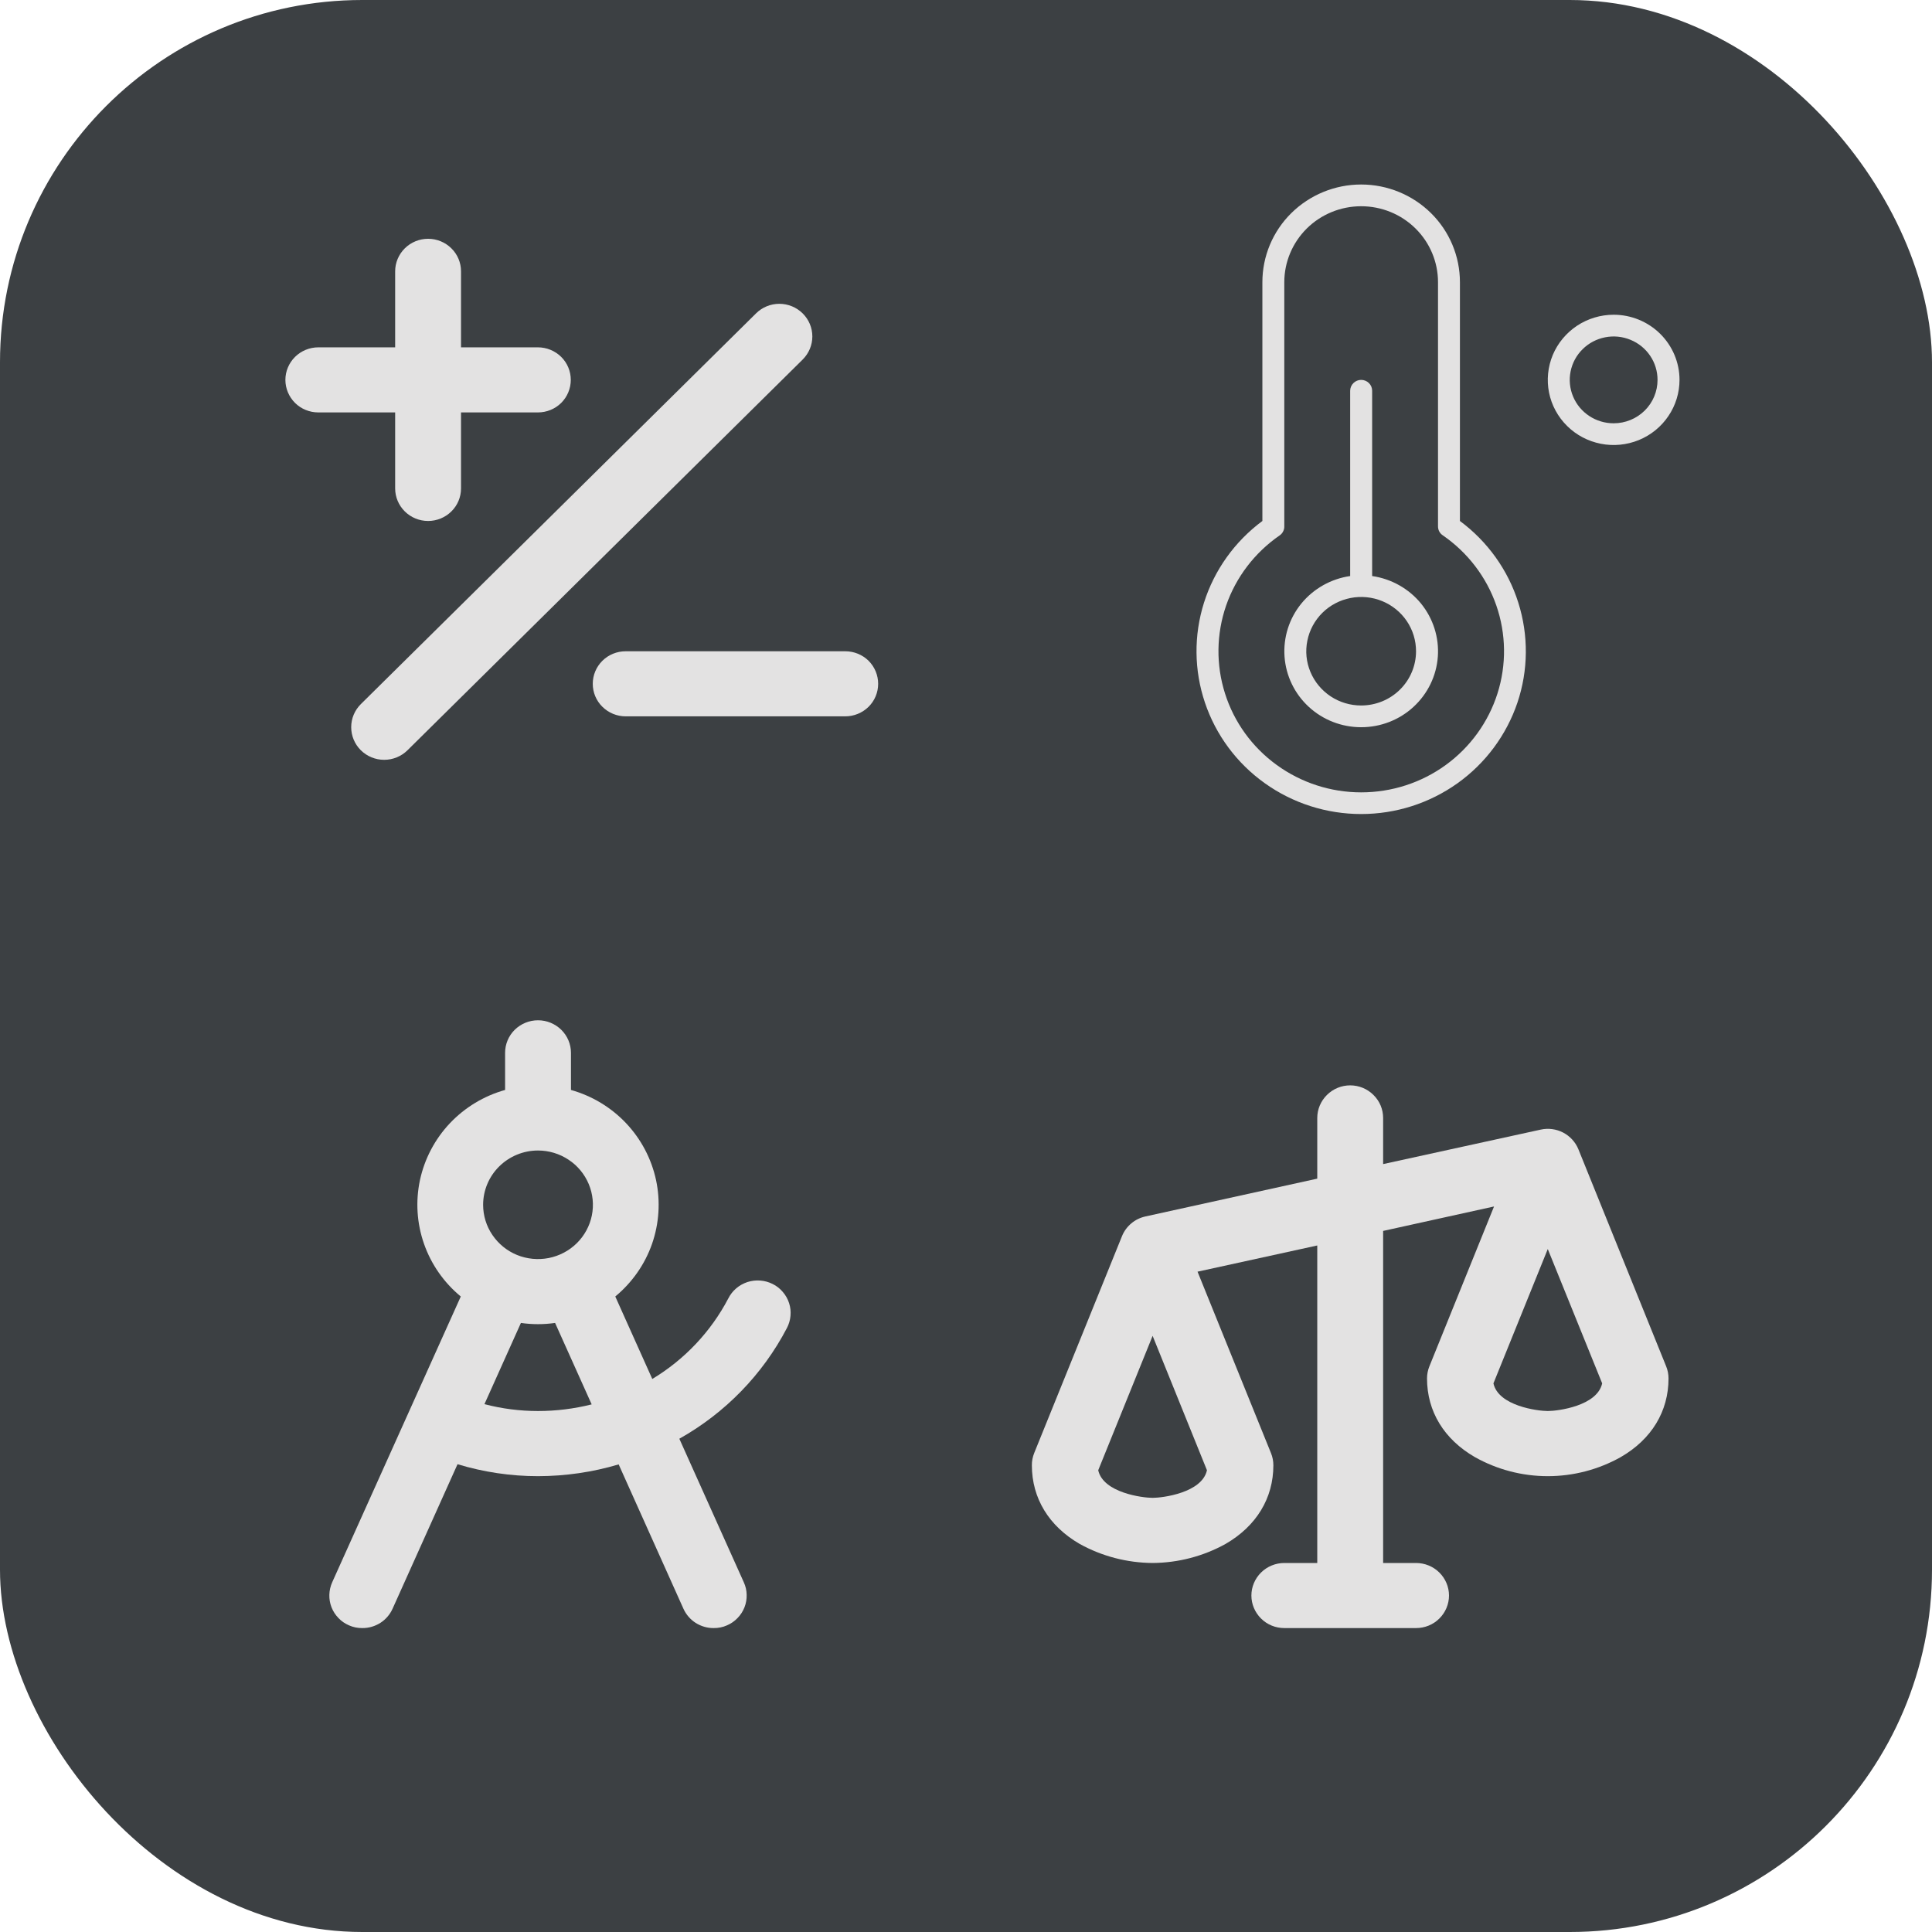 <svg width="52" height="52" viewBox="0 0 32 32" fill="none" xmlns="http://www.w3.org/2000/svg">
<rect width="32" height="32" rx="6" fill="#3C4043"/>
<path d="M26.727 5.213C26.511 5.213 26.3 5.277 26.121 5.395C25.942 5.514 25.802 5.682 25.719 5.879C25.637 6.076 25.615 6.293 25.657 6.503C25.699 6.712 25.803 6.904 25.956 7.055C26.108 7.206 26.302 7.308 26.514 7.35C26.726 7.392 26.945 7.37 27.144 7.289C27.344 7.207 27.514 7.069 27.634 6.891C27.754 6.714 27.818 6.505 27.818 6.292C27.818 6.006 27.703 5.732 27.498 5.529C27.294 5.327 27.016 5.213 26.727 5.213ZM26.727 7.011C26.583 7.011 26.442 6.969 26.323 6.89C26.203 6.811 26.11 6.699 26.055 6.567C26 6.436 25.986 6.291 26.014 6.152C26.042 6.012 26.111 5.884 26.213 5.784C26.314 5.683 26.444 5.615 26.585 5.587C26.726 5.559 26.872 5.573 27.005 5.628C27.138 5.682 27.252 5.774 27.332 5.893C27.412 6.011 27.454 6.15 27.454 6.292C27.454 6.483 27.378 6.666 27.241 6.801C27.105 6.935 26.92 7.011 26.727 7.011ZM22.727 9.541V6.472C22.727 6.424 22.708 6.378 22.674 6.345C22.64 6.311 22.593 6.292 22.545 6.292C22.497 6.292 22.451 6.311 22.417 6.345C22.383 6.378 22.363 6.424 22.363 6.472V9.541C22.045 9.587 21.756 9.75 21.554 9.997C21.352 10.245 21.253 10.559 21.276 10.877C21.299 11.194 21.442 11.491 21.678 11.708C21.913 11.925 22.223 12.045 22.545 12.045C22.867 12.045 23.177 11.925 23.412 11.708C23.648 11.491 23.792 11.194 23.815 10.877C23.838 10.559 23.738 10.245 23.537 9.997C23.335 9.75 23.045 9.587 22.727 9.541ZM22.545 11.685C22.365 11.685 22.19 11.633 22.04 11.534C21.891 11.435 21.774 11.295 21.705 11.13C21.636 10.966 21.618 10.786 21.654 10.611C21.689 10.437 21.775 10.277 21.902 10.151C22.029 10.025 22.191 9.94 22.368 9.905C22.544 9.87 22.727 9.888 22.893 9.956C23.059 10.024 23.201 10.139 23.301 10.287C23.401 10.435 23.454 10.609 23.454 10.787C23.454 11.025 23.358 11.254 23.188 11.422C23.017 11.591 22.786 11.685 22.545 11.685ZM24.181 8.629V4.674C24.181 4.245 24.009 3.833 23.702 3.53C23.395 3.227 22.979 3.056 22.545 3.056C22.111 3.056 21.695 3.227 21.388 3.53C21.081 3.833 20.909 4.245 20.909 4.674V8.629C20.451 8.969 20.113 9.442 19.942 9.982C19.771 10.523 19.777 11.102 19.958 11.639C20.139 12.176 20.486 12.643 20.951 12.974C21.415 13.305 21.973 13.483 22.545 13.483C23.118 13.483 23.675 13.305 24.14 12.974C24.604 12.643 24.951 12.176 25.133 11.639C25.314 11.102 25.319 10.523 25.148 9.982C24.978 9.442 24.639 8.969 24.181 8.629ZM22.545 13.124C22.042 13.124 21.552 12.965 21.146 12.67C20.74 12.376 20.44 11.961 20.29 11.486C20.139 11.011 20.146 10.502 20.308 10.031C20.471 9.56 20.782 9.153 21.195 8.868C21.219 8.852 21.239 8.829 21.252 8.803C21.266 8.777 21.273 8.748 21.272 8.719V4.674C21.272 4.34 21.407 4.02 21.645 3.784C21.884 3.548 22.208 3.416 22.545 3.416C22.883 3.416 23.206 3.548 23.445 3.784C23.684 4.02 23.818 4.34 23.818 4.674V8.719C23.818 8.748 23.825 8.777 23.838 8.802C23.852 8.828 23.872 8.85 23.896 8.866C24.309 9.15 24.621 9.558 24.784 10.029C24.947 10.5 24.954 11.011 24.803 11.486C24.652 11.961 24.352 12.376 23.946 12.671C23.54 12.966 23.049 13.124 22.545 13.124Z" fill="#E3E2E2"/>
<path d="M13.033 21.998C13.066 21.935 13.087 21.866 13.093 21.795C13.1 21.724 13.092 21.652 13.07 21.584C13.048 21.516 13.013 21.453 12.966 21.399C12.92 21.344 12.863 21.299 12.798 21.267C12.734 21.235 12.664 21.215 12.592 21.21C12.52 21.204 12.448 21.213 12.379 21.235C12.311 21.258 12.247 21.293 12.193 21.34C12.138 21.387 12.094 21.444 12.062 21.508C11.774 22.057 11.339 22.518 10.804 22.84L10.191 21.474C10.47 21.243 10.681 20.942 10.8 20.602C10.918 20.262 10.941 19.897 10.866 19.545C10.79 19.193 10.619 18.868 10.371 18.605C10.123 18.342 9.806 18.151 9.457 18.053V17.438C9.457 17.295 9.399 17.158 9.297 17.057C9.194 16.956 9.056 16.899 8.911 16.899C8.766 16.899 8.628 16.956 8.525 17.057C8.423 17.158 8.366 17.295 8.366 17.438V18.053C8.016 18.151 7.7 18.342 7.451 18.605C7.203 18.868 7.032 19.193 6.956 19.545C6.881 19.897 6.904 20.262 7.023 20.602C7.142 20.942 7.352 21.243 7.632 21.474L5.502 26.208C5.473 26.273 5.457 26.343 5.455 26.414C5.453 26.485 5.465 26.555 5.491 26.622C5.517 26.688 5.556 26.749 5.606 26.8C5.655 26.852 5.715 26.893 5.781 26.921C5.85 26.952 5.926 26.967 6.002 26.966C6.108 26.967 6.211 26.936 6.3 26.88C6.389 26.823 6.459 26.741 6.502 26.646L7.578 24.252C8.01 24.383 8.459 24.45 8.911 24.45C9.364 24.449 9.814 24.384 10.247 24.255L11.32 26.646C11.363 26.741 11.433 26.823 11.522 26.88C11.611 26.936 11.714 26.967 11.82 26.966C11.896 26.967 11.972 26.952 12.041 26.921C12.107 26.893 12.166 26.852 12.216 26.8C12.266 26.749 12.305 26.688 12.331 26.622C12.357 26.556 12.369 26.485 12.367 26.414C12.366 26.343 12.35 26.273 12.32 26.208L11.252 23.83C12.012 23.403 12.631 22.767 13.033 21.998ZM8.911 19.056C9.091 19.056 9.267 19.109 9.416 19.208C9.566 19.306 9.682 19.447 9.751 19.611C9.82 19.775 9.838 19.956 9.803 20.131C9.768 20.305 9.681 20.465 9.554 20.591C9.427 20.716 9.265 20.802 9.088 20.837C8.912 20.871 8.729 20.854 8.563 20.786C8.397 20.718 8.255 20.602 8.155 20.454C8.055 20.307 8.002 20.133 8.002 19.955C8.002 19.717 8.098 19.488 8.268 19.32C8.439 19.151 8.67 19.056 8.911 19.056ZM8.911 23.371C8.612 23.371 8.313 23.333 8.024 23.257L8.628 21.912C8.816 21.939 9.006 21.939 9.194 21.912L9.8 23.261C9.509 23.334 9.211 23.371 8.911 23.371Z" fill="#E3E2E2"/>
<path d="M27.597 22.631L26.143 19.035C26.095 18.917 26.005 18.819 25.891 18.759C25.777 18.7 25.645 18.682 25.519 18.71L22.909 19.281V18.517C22.909 18.374 22.852 18.237 22.749 18.136C22.647 18.034 22.508 17.977 22.364 17.977C22.219 17.977 22.08 18.034 21.978 18.136C21.876 18.237 21.818 18.374 21.818 18.517V19.522L18.973 20.148C18.886 20.167 18.805 20.206 18.738 20.263C18.67 20.32 18.617 20.392 18.584 20.474L17.13 24.066C17.104 24.131 17.09 24.2 17.091 24.27C17.091 24.815 17.373 25.278 17.884 25.573C18.253 25.777 18.668 25.885 19.091 25.888C19.514 25.885 19.929 25.777 20.298 25.573C20.809 25.278 21.091 24.815 21.091 24.27C21.091 24.201 21.078 24.133 21.052 24.069L19.835 21.063L21.818 20.629V25.888H21.273C21.128 25.888 20.989 25.945 20.887 26.046C20.785 26.147 20.727 26.284 20.727 26.427C20.727 26.57 20.785 26.707 20.887 26.808C20.989 26.91 21.128 26.966 21.273 26.966H23.454C23.599 26.966 23.738 26.91 23.84 26.808C23.942 26.707 24 26.57 24 26.427C24 26.284 23.942 26.147 23.84 26.046C23.738 25.945 23.599 25.888 23.454 25.888H22.909V20.388L24.746 19.983L23.675 22.631C23.649 22.695 23.636 22.763 23.636 22.831C23.636 23.377 23.918 23.84 24.43 24.135C24.797 24.341 25.213 24.45 25.636 24.45C26.059 24.45 26.475 24.341 26.843 24.135C27.355 23.84 27.636 23.377 27.636 22.831C27.636 22.763 27.623 22.695 27.597 22.631ZM19.091 24.809C18.922 24.809 18.273 24.725 18.19 24.352L19.091 22.126L19.991 24.352C19.909 24.725 19.259 24.809 19.091 24.809ZM25.636 23.371C25.468 23.371 24.818 23.287 24.736 22.913L25.636 20.688L26.537 22.913C26.454 23.287 25.805 23.371 25.636 23.371Z" fill="#E3E2E2"/>
<path d="M13.295 5.955L6.749 12.427C6.647 12.528 6.508 12.585 6.363 12.585C6.218 12.585 6.079 12.528 5.977 12.427C5.874 12.325 5.817 12.188 5.817 12.044C5.817 11.901 5.874 11.764 5.977 11.662L12.522 5.191C12.624 5.089 12.764 5.032 12.908 5.032C13.053 5.032 13.192 5.089 13.295 5.191C13.397 5.292 13.455 5.429 13.455 5.573C13.455 5.716 13.397 5.853 13.295 5.955ZM6.545 8.09C6.545 8.233 6.603 8.37 6.705 8.471C6.807 8.572 6.946 8.629 7.091 8.629C7.235 8.629 7.374 8.572 7.476 8.471C7.579 8.37 7.636 8.233 7.636 8.09V6.831H8.909C9.054 6.831 9.192 6.775 9.295 6.674C9.397 6.572 9.454 6.435 9.454 6.292C9.454 6.149 9.397 6.012 9.295 5.911C9.192 5.81 9.054 5.753 8.909 5.753H7.636V4.494C7.636 4.351 7.579 4.214 7.476 4.113C7.374 4.012 7.235 3.955 7.091 3.955C6.946 3.955 6.807 4.012 6.705 4.113C6.603 4.214 6.545 4.351 6.545 4.494V5.753H5.273C5.128 5.753 4.989 5.81 4.887 5.911C4.785 6.012 4.727 6.149 4.727 6.292C4.727 6.435 4.785 6.572 4.887 6.674C4.989 6.775 5.128 6.831 5.273 6.831H6.545V8.09ZM14 10.787H10.363C10.219 10.787 10.08 10.843 9.978 10.944C9.875 11.046 9.818 11.183 9.818 11.326C9.818 11.469 9.875 11.606 9.978 11.707C10.08 11.808 10.219 11.865 10.363 11.865H14C14.144 11.865 14.283 11.808 14.386 11.707C14.488 11.606 14.545 11.469 14.545 11.326C14.545 11.183 14.488 11.046 14.386 10.944C14.283 10.843 14.144 10.787 14 10.787Z" fill="#E3E2E2"/>
</svg>
